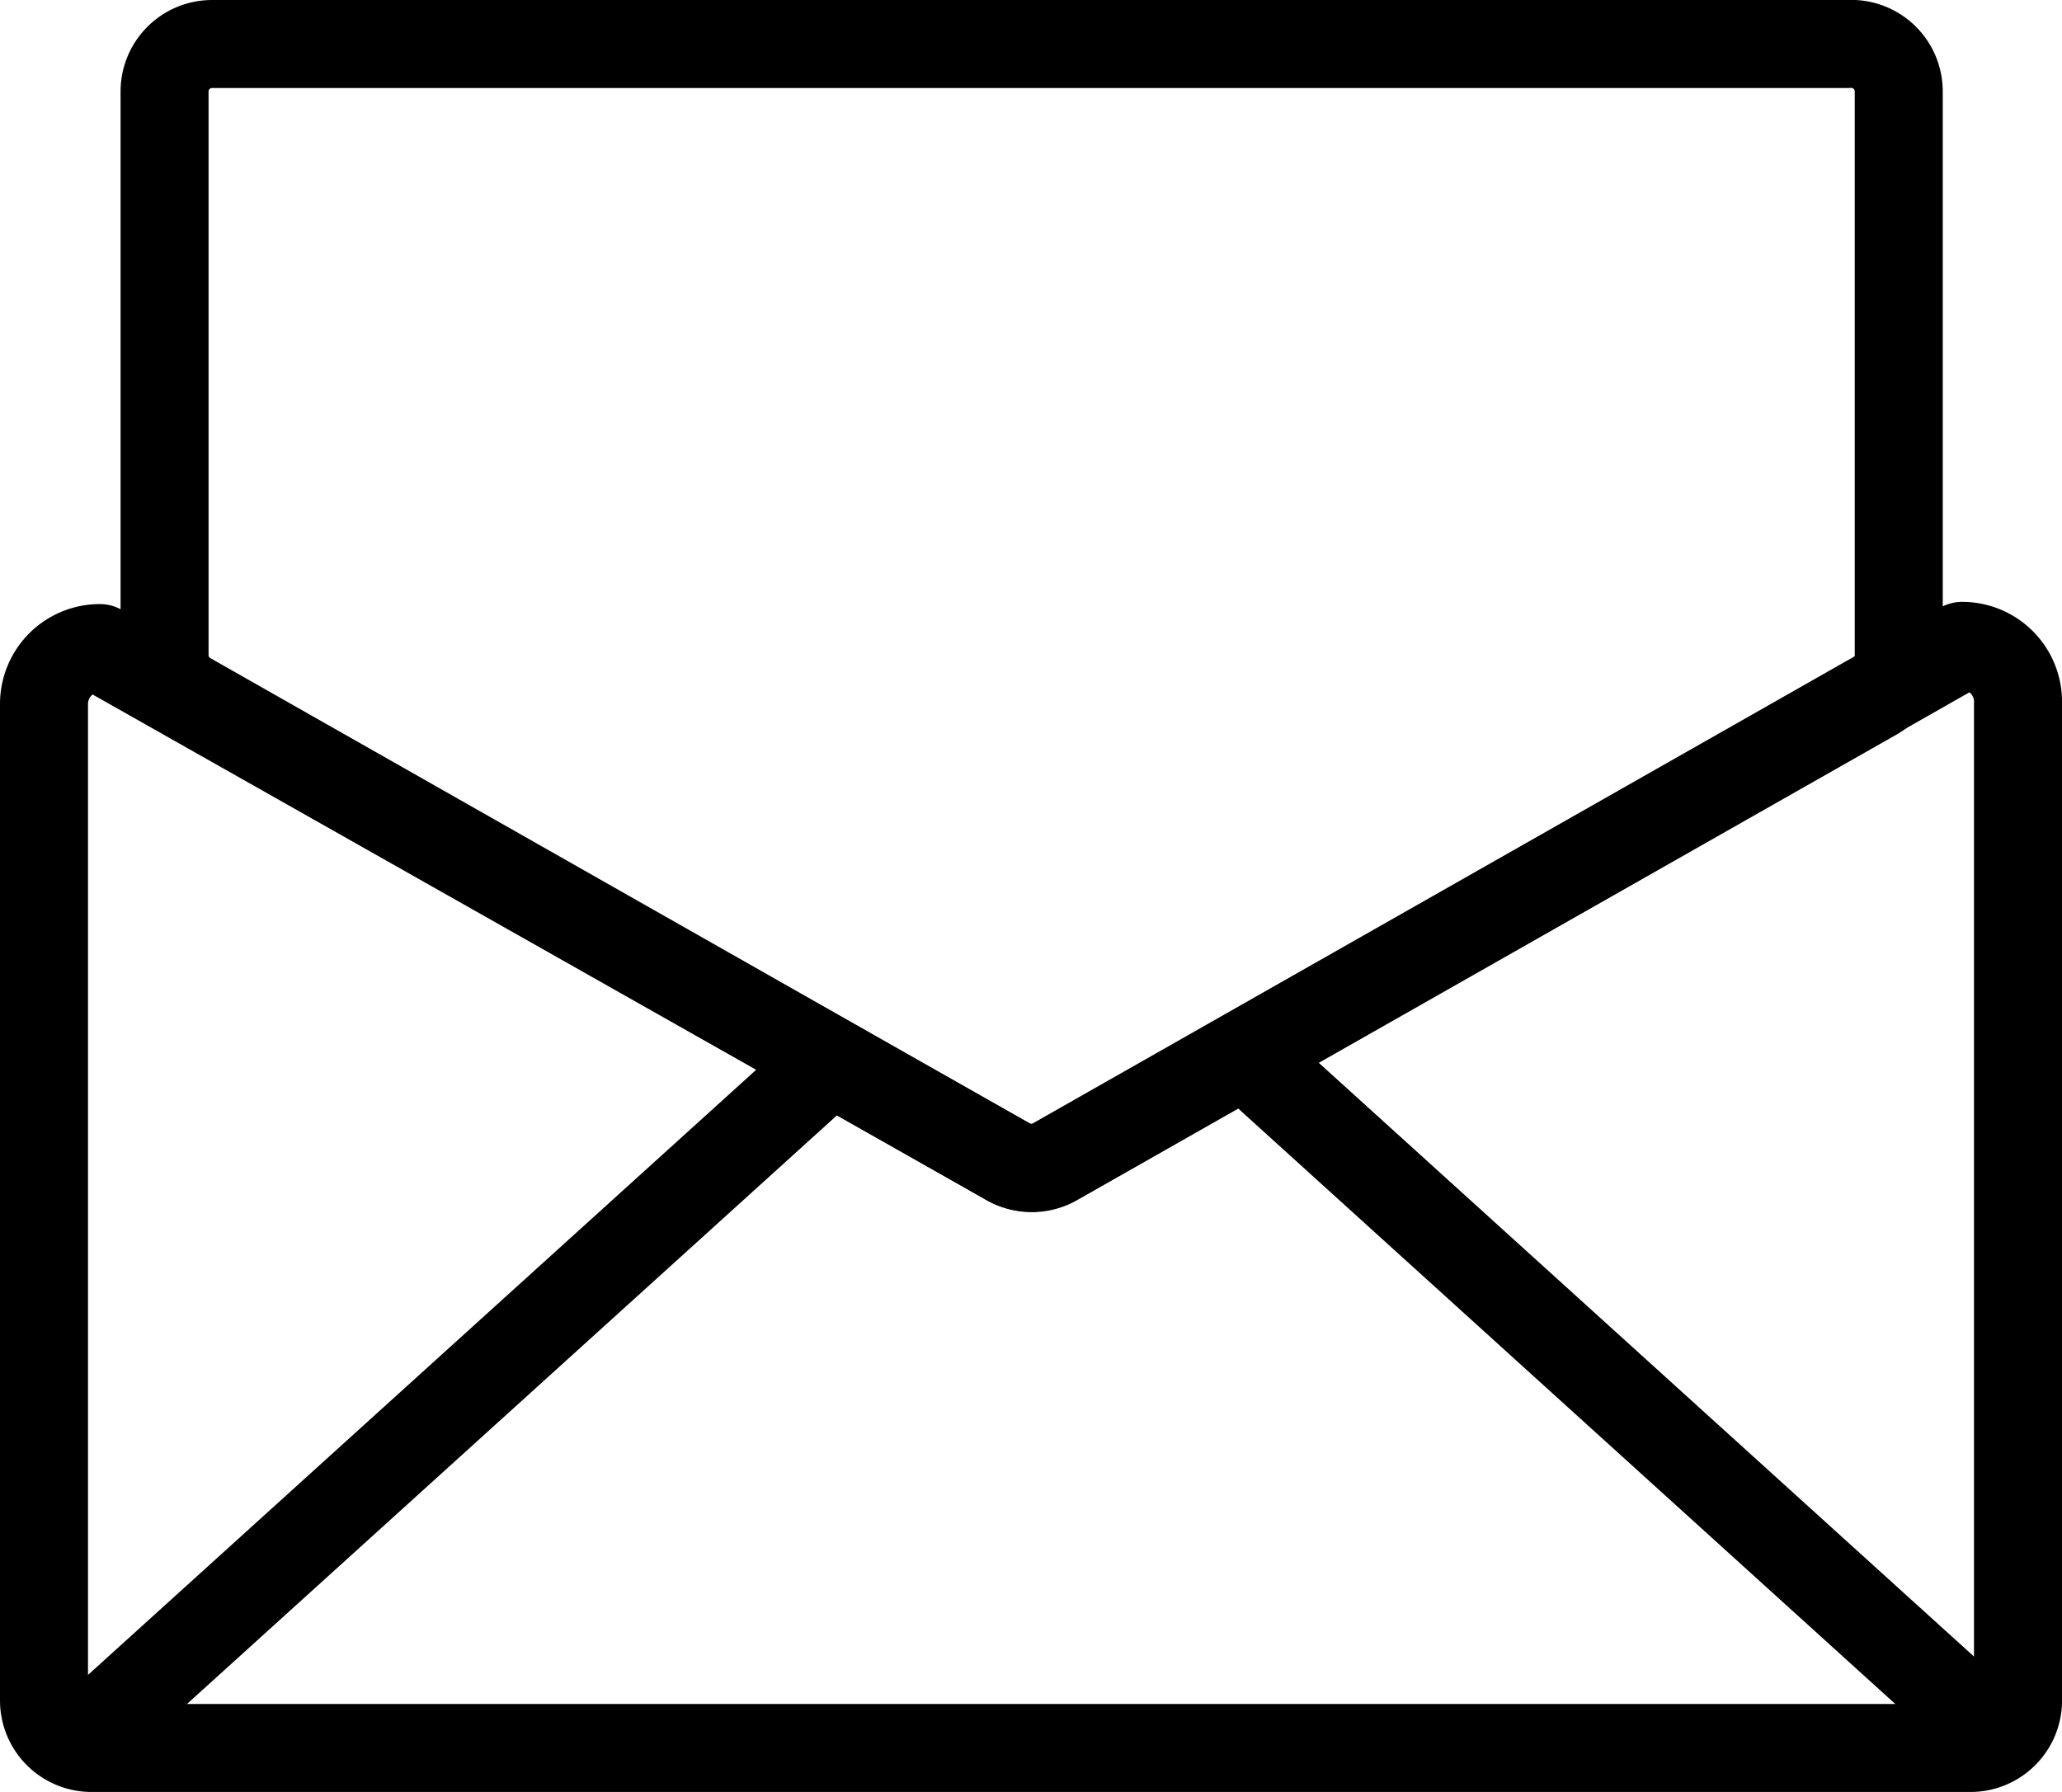 <?xml version="1.0" encoding="UTF-8" standalone="no"?> <svg xmlns="http://www.w3.org/2000/svg" viewBox="0 0 46.86 40.73"><defs><style>.cls-1{fill:none;stroke:#000;stroke-linecap:round;stroke-linejoin:round;stroke-width:2px;}</style></defs><title>Asset 17</title><g id="Layer_2" data-name="Layer 2"><g id="Layer_2-2" data-name="Layer 2"><path class="cls-1" d="M44.78,39.73H2.08A1.08,1.08,0,0,1,1,38.65V16a1.27,1.27,0,0,1,1.27-1.27L22.9,26.4a1.08,1.08,0,0,0,1.07,0L44.59,14.68A1.27,1.27,0,0,1,45.86,16v22.7A1.08,1.08,0,0,1,44.78,39.73Z"/><path class="cls-1" d="M24,26.4l18.6-10.57a1.08,1.08,0,0,0,.55-.94V2.08A1.08,1.08,0,0,0,42,1H4.82A1.08,1.08,0,0,0,3.74,2.08V14.89a1.08,1.08,0,0,0,.55.94L22.9,26.4A1.08,1.08,0,0,0,24,26.4Z"/><line class="cls-1" x1="1.91" y1="39.5" x2="18.47" y2="24.5"/><line class="cls-1" x1="45.41" y1="39.5" x2="28.86" y2="24.5"/></g></g></svg>